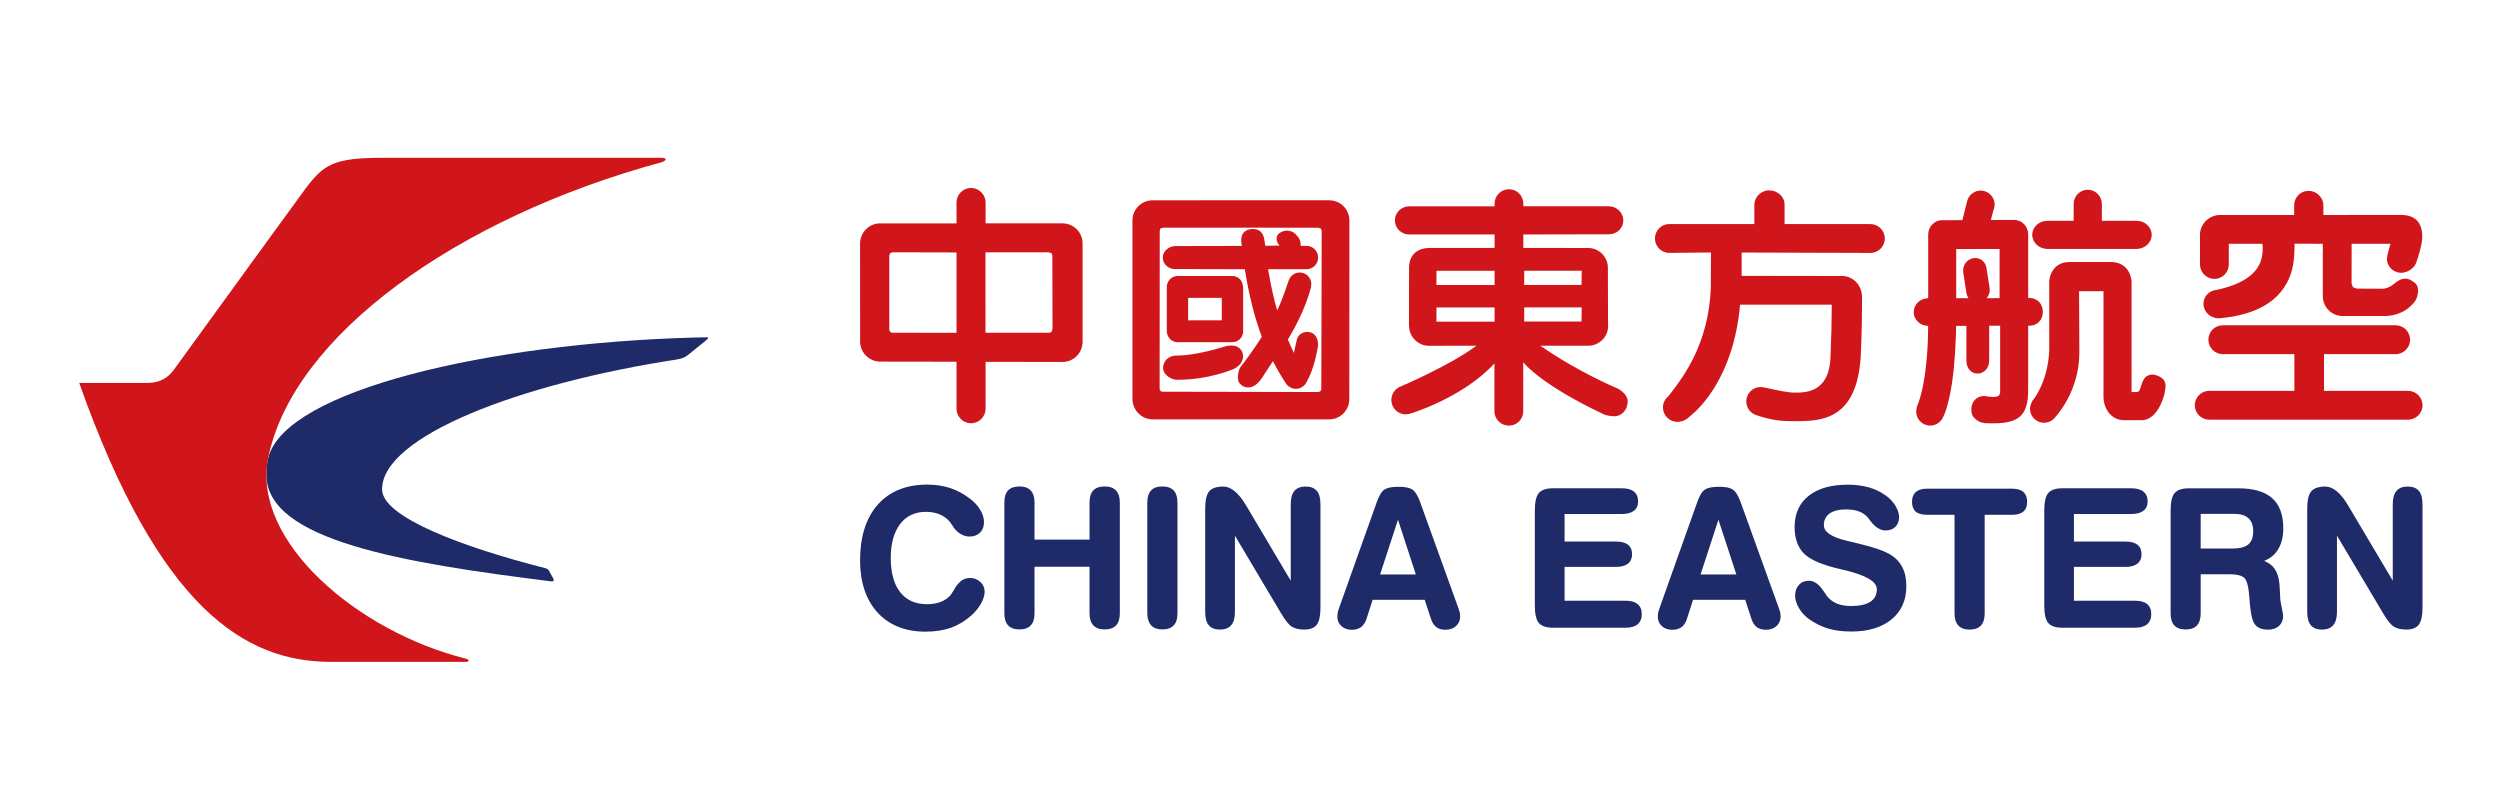 <svg version="1.1" viewBox="0 0 318.1 100" xmlns="http://www.w3.org/2000/svg">
	<style type="text/css">.st0{fill:none;}
	.st1{fill:#D1161B;}
	.st2{fill:#1F2A68;}</style>
	<g transform="matrix(2.446 0 0 2.446 -408.18 -390.85)" stroke-width=".409">
		<path class="st2" d="m215.11 185c-1.093 0-1.959 0.351-2.573 1.042-0.609 0.692-0.92 1.665-0.92 2.895 0 1.146 0.309 2.058 0.91 2.719 0.603 0.658 1.444 0.994 2.493 0.994 0.499 0 0.941-0.069 1.32-0.201 0.378-0.136 0.74-0.353 1.073-0.648 0.204-0.184 0.37-0.389 0.494-0.608 0.125-0.225 0.191-0.436 0.191-0.622 0-0.198-0.076-0.368-0.224-0.506-0.148-0.138-0.327-0.209-0.534-0.209-0.141 0-0.268 0.037-0.384 0.099-0.104 0.062-0.223 0.178-0.351 0.342l-0.114 0.196-0.159 0.249c-0.131 0.152-0.305 0.273-0.514 0.359-0.21 0.08-0.453 0.121-0.716 0.121-0.602 0-1.073-0.208-1.397-0.623-0.326-0.413-0.492-1.012-0.492-1.779 0-0.75 0.165-1.346 0.489-1.772 0.323-0.419 0.775-0.631 1.337-0.631 0.266 0 0.508 0.044 0.714 0.13 0.206 0.084 0.387 0.218 0.538 0.393l0.139 0.204c0.07 0.112 0.129 0.193 0.19 0.247 0.109 0.104 0.223 0.182 0.335 0.234 0.116 0.049 0.236 0.077 0.364 0.077 0.224 0 0.406-0.071 0.541-0.207 0.137-0.137 0.204-0.321 0.204-0.545 0-0.203-0.064-0.417-0.197-0.637-0.127-0.217-0.307-0.409-0.531-0.578-0.324-0.25-0.671-0.438-1.03-0.556-0.362-0.12-0.763-0.179-1.196-0.179zm47.885 4e-3c-0.864 0-1.545 0.195-2.029 0.577-0.486 0.387-0.735 0.929-0.735 1.621 0 0.609 0.173 1.082 0.504 1.403 0.332 0.32 0.971 0.586 1.902 0.799l0.104 0.024c1.174 0.269 1.767 0.609 1.767 1.01 0 0.291-0.109 0.504-0.331 0.652-0.226 0.151-0.56 0.226-1.008 0.226-0.282 0-0.526-0.042-0.733-0.123-0.195-0.082-0.369-0.207-0.507-0.375l-0.198-0.288c-0.232-0.35-0.485-0.529-0.76-0.529-0.211 0-0.387 0.075-0.518 0.219-0.127 0.14-0.196 0.328-0.196 0.551 0 0.214 0.07 0.433 0.2 0.654 0.128 0.222 0.308 0.414 0.524 0.572 0.32 0.226 0.658 0.391 0.998 0.491 0.338 0.105 0.748 0.155 1.212 0.155 0.875 0 1.579-0.216 2.086-0.634 0.51-0.42 0.766-1.001 0.766-1.723 0-0.394-0.071-0.734-0.219-1.007-0.144-0.277-0.372-0.505-0.679-0.678-0.171-0.093-0.377-0.181-0.618-0.262-0.237-0.08-0.615-0.184-1.128-0.311l-0.46-0.109c-0.787-0.185-1.186-0.457-1.186-0.806 0-0.261 0.096-0.461 0.296-0.609 0.201-0.141 0.493-0.214 0.863-0.214 0.258 0 0.483 0.034 0.672 0.107 0.182 0.07 0.337 0.178 0.46 0.32l0.138 0.181c0.248 0.325 0.511 0.488 0.781 0.488 0.208 0 0.38-0.064 0.512-0.189 0.126-0.129 0.191-0.299 0.191-0.506 0-0.189-0.066-0.387-0.197-0.601-0.129-0.208-0.298-0.387-0.509-0.532-0.259-0.185-0.557-0.328-0.884-0.419-0.323-0.09-0.687-0.136-1.081-0.136zm-43.089 0.092c-0.26 0-0.458 0.068-0.588 0.206-0.131 0.139-0.195 0.348-0.195 0.624v5.779c0 0.267 0.064 0.475 0.195 0.617 0.13 0.139 0.328 0.212 0.588 0.212 0.257 0 0.462-0.071 0.589-0.212 0.131-0.136 0.196-0.344 0.196-0.617v-2.434h2.861v2.434c0 0.27 0.068 0.477 0.2 0.617 0.131 0.141 0.33 0.212 0.586 0.212 0.264 0 0.463-0.071 0.595-0.211 0.13-0.137 0.196-0.345 0.196-0.618v-5.779c0-0.27-0.068-0.482-0.2-0.62-0.135-0.142-0.33-0.21-0.591-0.21-0.259 0-0.459 0.068-0.59 0.206-0.128 0.139-0.196 0.348-0.196 0.624v1.935h-2.861v-1.935c0-0.27-0.068-0.482-0.196-0.62-0.133-0.142-0.331-0.21-0.588-0.21zm7.437 0c-0.258 0-0.456 0.068-0.586 0.206-0.129 0.139-0.199 0.348-0.199 0.624v5.779c0 0.267 0.073 0.475 0.2 0.617 0.132 0.141 0.33 0.212 0.585 0.212 0.259 0 0.46-0.071 0.591-0.212 0.128-0.136 0.194-0.344 0.194-0.617v-5.779c0-0.27-0.07-0.482-0.196-0.62-0.134-0.142-0.333-0.21-0.589-0.21zm3.169 5e-3c-0.35 0-0.598 0.086-0.737 0.251-0.138 0.167-0.205 0.467-0.205 0.916v5.348c0 0.317 0.061 0.551 0.183 0.697 0.124 0.151 0.322 0.228 0.587 0.228 0.261 0 0.459-0.079 0.586-0.232 0.13-0.15 0.19-0.383 0.19-0.694v-3.96c0.163 0.272 2.412 4.059 2.412 4.059 0.218 0.363 0.399 0.588 0.557 0.682 0.154 0.093 0.37 0.145 0.638 0.145 0.307 0 0.53-0.091 0.657-0.26 0.124-0.172 0.186-0.463 0.186-0.891v-5.367c0-0.311-0.062-0.548-0.186-0.694-0.127-0.15-0.323-0.228-0.584-0.228-0.265 0-0.462 0.078-0.589 0.231-0.124 0.15-0.187 0.383-0.187 0.692v3.973c-0.161-0.274-2.312-3.896-2.312-3.896-0.389-0.664-0.795-0.999-1.196-0.999zm57.327 0c-0.35 0-0.595 0.086-0.734 0.251-0.141 0.167-0.208 0.467-0.208 0.916v5.348c0 0.321 0.063 0.549 0.186 0.697 0.122 0.151 0.318 0.228 0.587 0.228 0.26 0 0.455-0.079 0.583-0.232 0.128-0.152 0.191-0.383 0.191-0.694v-3.96c0.162 0.27 2.413 4.059 2.413 4.059 0.215 0.363 0.399 0.588 0.558 0.682 0.154 0.093 0.369 0.145 0.635 0.145 0.308 0 0.529-0.091 0.655-0.26 0.129-0.172 0.189-0.463 0.189-0.891v-5.367c0-0.311-0.063-0.548-0.186-0.694-0.126-0.15-0.321-0.228-0.586-0.228-0.262 0-0.46 0.078-0.585 0.231-0.127 0.15-0.19 0.383-0.19 0.692v3.973c-0.162-0.274-2.313-3.896-2.313-3.896-0.388-0.664-0.793-0.999-1.195-0.999zm-48.212 0.013c-0.345 0-0.582 0.046-0.732 0.145-0.149 0.097-0.277 0.31-0.397 0.645l-1.979 5.56-0.056 0.199-0.019 0.196c0 0.206 0.072 0.378 0.213 0.502 0.14 0.126 0.321 0.192 0.544 0.192 0.194 0 0.352-0.05 0.48-0.141 0.124-0.095 0.215-0.237 0.28-0.426 0 0 0.269-0.841 0.319-0.994h2.708l0.328 0.994c0.062 0.192 0.155 0.334 0.278 0.428 0.121 0.091 0.279 0.137 0.473 0.137 0.226 0 0.411-0.066 0.55-0.192 0.143-0.13 0.216-0.3 0.216-0.502l-0.018-0.196-0.061-0.199-2.013-5.581c-0.123-0.331-0.258-0.537-0.408-0.632-0.151-0.092-0.38-0.137-0.707-0.137zm16.672 0c-0.346 0-0.582 0.046-0.733 0.145-0.15 0.097-0.278 0.31-0.397 0.645l-1.978 5.56-0.059 0.199-0.018 0.196c0 0.206 0.072 0.378 0.212 0.502 0.141 0.126 0.323 0.192 0.545 0.192 0.195 0 0.354-0.05 0.482-0.141 0.124-0.095 0.215-0.237 0.277-0.426 0 0 0.27-0.841 0.319-0.994h2.711l0.327 0.994c0.062 0.192 0.154 0.334 0.277 0.428 0.123 0.091 0.28 0.137 0.474 0.137 0.223 0 0.411-0.066 0.551-0.192 0.141-0.13 0.216-0.3 0.216-0.502l-0.019-0.196-0.061-0.199-2.013-5.581c-0.124-0.331-0.258-0.537-0.409-0.632-0.149-0.092-0.379-0.137-0.704-0.137zm-8.642 0.078c-0.35 0-0.594 0.083-0.736 0.252-0.137 0.169-0.204 0.469-0.204 0.922v4.91c0 0.451 0.068 0.75 0.204 0.917 0.142 0.166 0.384 0.252 0.736 0.252h3.781c0.271 0 0.482-0.057 0.625-0.177 0.144-0.12 0.218-0.296 0.218-0.526 0-0.233-0.071-0.412-0.218-0.525-0.137-0.118-0.35-0.177-0.625-0.177h-3.173v-1.759h2.677c0.264 0 0.474-0.054 0.614-0.165 0.146-0.113 0.22-0.278 0.22-0.488 0-0.223-0.073-0.392-0.216-0.501-0.135-0.109-0.345-0.165-0.618-0.165h-2.677v-1.432h2.984c0.272 0 0.481-0.058 0.621-0.167 0.146-0.115 0.219-0.276 0.219-0.492 0-0.223-0.073-0.394-0.219-0.508-0.14-0.115-0.349-0.171-0.621-0.171zm26.5 0c-0.35 0-0.597 0.083-0.736 0.252-0.137 0.169-0.203 0.469-0.203 0.922v4.91c0 0.451 0.066 0.75 0.203 0.917 0.139 0.166 0.386 0.252 0.736 0.252h3.783c0.272 0 0.482-0.057 0.625-0.177s0.22-0.296 0.22-0.526c0-0.233-0.073-0.412-0.214-0.527-0.144-0.116-0.358-0.175-0.632-0.175h-3.178v-1.759h2.682c0.267 0 0.472-0.054 0.614-0.165 0.146-0.113 0.221-0.278 0.221-0.489 0-0.222-0.071-0.391-0.214-0.5-0.14-0.109-0.348-0.165-0.621-0.165h-2.682v-1.432h2.988c0.271 0 0.483-0.058 0.625-0.167 0.147-0.115 0.22-0.276 0.22-0.492 0-0.223-0.073-0.394-0.22-0.508-0.14-0.116-0.354-0.171-0.625-0.171zm6.573 2e-3c-0.35 0-0.598 0.083-0.735 0.252-0.139 0.168-0.204 0.469-0.204 0.922v5.339c0 0.268 0.064 0.474 0.191 0.617 0.133 0.141 0.329 0.212 0.589 0.212 0.259 0 0.458-0.071 0.591-0.212 0.127-0.137 0.193-0.344 0.193-0.617v-2.043h1.514c0.362 0 0.617 0.063 0.754 0.188 0.137 0.125 0.227 0.472 0.264 1.03 0.05 0.744 0.14 1.193 0.281 1.38 0.136 0.187 0.372 0.284 0.693 0.284 0.233 0 0.423-0.065 0.568-0.194 0.14-0.128 0.214-0.302 0.214-0.521 0-0.068-0.019-0.18-0.055-0.346l-0.071-0.364c-0.017-0.079-0.028-0.224-0.034-0.433l-0.03-0.522c-0.03-0.333-0.12-0.601-0.262-0.801-0.124-0.177-0.31-0.301-0.535-0.398 0.303-0.116 0.544-0.308 0.715-0.577 0.186-0.296 0.281-0.673 0.281-1.116 0-0.701-0.194-1.23-0.579-1.569-0.383-0.34-0.976-0.512-1.767-0.512zm-13.623 0.018c-0.248 0-0.442 0.06-0.57 0.172-0.131 0.118-0.199 0.286-0.199 0.512 0 0.224 0.065 0.396 0.193 0.509 0.124 0.11 0.32 0.165 0.576 0.165h1.443v5.143c0 0.268 0.069 0.477 0.199 0.617 0.131 0.142 0.331 0.212 0.589 0.212 0.259 0 0.454-0.07 0.585-0.212 0.128-0.136 0.195-0.343 0.195-0.617v-5.143h1.447c0.25 0 0.442-0.057 0.57-0.171 0.129-0.112 0.192-0.282 0.192-0.502 0-0.226-0.063-0.394-0.192-0.512-0.128-0.112-0.32-0.172-0.57-0.172zm14.248 1.31h1.751c0.323 0 0.571 0.079 0.736 0.229 0.162 0.15 0.244 0.377 0.244 0.673 0 0.315-0.083 0.542-0.248 0.683-0.167 0.144-0.44 0.217-0.802 0.217h-1.682zm-41.757 0.305c0.079 0.241 0.896 2.737 0.931 2.848h-1.861c0.04-0.111 0.85-2.605 0.93-2.848zm16.67 0c0.08 0.241 0.895 2.737 0.933 2.848h-1.862c0.039-0.111 0.851-2.605 0.929-2.848z"/>
		<path class="st1" d="m217.39 169.57c-0.418 0-0.756 0.342-0.756 0.759v1.082h-3.978c-0.571 1e-3 -1.039 0.476-1.039 1.048l2e-3 5.099c0 0.571 0.466 1.039 1.037 1.045 0 0 3.528 6e-3 3.978 6e-3v2.443c0 0.415 0.338 0.756 0.756 0.756 0.417 0 0.756-0.341 0.756-0.756v-2.438c0.091 0 3.999 7e-3 3.999 7e-3 0.58 0 1.047-0.469 1.047-1.044v-5.121c0-0.577-0.467-1.045-1.045-1.045h-4.001v-1.082c0-0.417-0.339-0.759-0.756-0.759zm27.979 0.066c-0.409 0-0.745 0.335-0.745 0.746v0.142h-4.441c-0.409 0-0.746 0.329-0.746 0.734 0 0.404 0.337 0.732 0.746 0.732h4.441v0.7h-3.417c-0.655 0.023-1.032 0.4-1.032 1.039l-4e-3 2.998 6e-3 0.018c0 0.57 0.465 1.034 1.034 1.034 0 0 2.213-3e-3 2.47-3e-3 -1.411 1.049-3.987 2.14-4.016 2.151-0.253 0.133-0.411 0.388-0.411 0.672 0 0.413 0.333 0.748 0.748 0.748l0.19-0.027c0.034 0 2.772-0.825 4.424-2.622 1e-3 0.214 0 2.489 0 2.489 0 0.416 0.345 0.746 0.754 0.746 0.412 0 0.744-0.33 0.744-0.746 0 0 2e-3 -2.028 0-2.548 1.204 1.351 4.143 2.681 4.175 2.695 0.114 0.068 0.425 0.111 0.56 0.111 0.39 0 0.7-0.338 0.7-0.771 0-0.312-0.295-0.565-0.57-0.694-0.024-9e-3 -2.035-0.852-3.971-2.204h2.491c0.568 0 1.033-0.464 1.033-1.031l-6e-3 -0.071v-0.08c0-0.474-8e-3 -2.873-8e-3 -2.873 0-0.556-0.435-1.008-0.992-1.03 0 0-3.003-2e-3 -3.406-2e-3v-0.7c0.093 0 4.453-0.01 4.453-0.01 0.42 0 0.747-0.317 0.747-0.723 0-0.405-0.341-0.734-0.758-0.734h-4.442v-0.142c0-0.411-0.337-0.746-0.749-0.746zm30.11 0.026c-0.403 0-0.732 0.332-0.732 0.739v0.875h-1.365c-0.436 0-0.789 0.33-0.789 0.732s0.353 0.732 0.789 0.732h4.641c0.432 0 0.784-0.33 0.784-0.732s-0.352-0.732-0.784-0.732h-1.809v-0.879c0-0.403-0.33-0.735-0.735-0.735zm-16.566 0.03c-0.42 0-0.776 0.344-0.776 0.749v1.005h-4.421c-0.414 0-0.75 0.334-0.75 0.751 0 0.412 0.336 0.75 0.75 0.75 0 0 1.853-0.018 2.164-0.022l-8e-3 1.836c-0.103 2.913-1.463 4.675-2.043 5.427l-0.159 0.211c-0.18 0.135-0.288 0.351-0.288 0.586 0 0.415 0.338 0.751 0.752 0.751 0.228 0 0.482-0.105 0.616-0.26l0.015-0.01c0.532-0.42 2.293-2.078 2.631-5.827h4.768c0 0.764-0.022 1.664-0.067 2.752-0.077 1.888-1.382 1.842-2.011 1.818l-0.04-2e-3c-0.546-0.057-1.369-0.259-1.377-0.259l-0.202-0.024c-0.412 0-0.75 0.335-0.75 0.749 0 0.347 0.235 0.646 0.57 0.728 0 9e-3 0.794 0.283 1.533 0.294l0.147 2e-3c0.942 0.014 2.005 0.031 2.755-0.696 0.633-0.615 0.951-1.662 0.97-3.199 0.03-0.636 0.047-1.653 0.047-2.232 0-0.18-2e-4 -0.318-3e-3 -0.389-0.032-0.589-0.481-1.032-1.036-1.032 0 0-4.751-8e-3 -5.224-8e-3v-1.214l6.698 0.022c0.413 0 0.749-0.338 0.749-0.75 0-0.417-0.336-0.751-0.749-0.751h-4.465v-1.025c0-0.396-0.367-0.729-0.795-0.729zm11.033 0.012c-0.143-7e-3 -0.284 0.029-0.408 0.105-0.167 0.1-0.286 0.257-0.332 0.447l-0.248 0.986-1.018 6e-3 -0.029-5e-3c-0.404 0-0.731 0.338-0.731 0.752v3.31c-0.417 3e-3 -0.753 0.326-0.753 0.722 0 0.394 0.336 0.715 0.75 0.718l-7e-3 0.418-6e-3 0.074 5e-3 0.028c-0.014 0.573-0.051 1.103-0.108 1.588l-6e-3 0.071c-0.167 1.418-0.447 1.976-0.449 1.982-0.027 0.103-0.049 0.203-0.049 0.303 0 0.398 0.328 0.722 0.728 0.722 0.28 0 0.542-0.166 0.662-0.421 0.032-0.06 0.357-0.665 0.552-2.41l0.011-0.109c0.052-0.531 0.092-1.122 0.113-1.75 0-4e-3 0.01-0.368 0.01-0.497h0.533v1.803c0 0.393 0.245 0.678 0.581 0.678 0.345 0 0.606-0.292 0.606-0.678v-1.811l0.57-2e-3v3.49l-0.058 0.141c-0.153 0.128-0.549 0.059-0.698 0.034l-0.081-0.011c-0.394 0.016-0.661 0.297-0.661 0.699 0 0.319 0.12 0.423 0.249 0.529l0.034 0.028c0.179 0.153 0.473 0.166 0.509 0.163 0.945 0.037 1.462-0.075 1.773-0.381 0.271-0.266 0.392-0.688 0.392-1.367v-3.324h0.072c0.399 0 0.692-0.302 0.692-0.72s-0.293-0.724-0.692-0.724h-0.072v-3.31c0-0.415-0.328-0.75-0.73-0.75 0 0-1.095 4e-3 -1.209 4e-3 0.026-0.094 0.13-0.512 0.13-0.512l0.042-0.113 0.023-0.178c0-0.13-0.036-0.258-0.106-0.371-0.098-0.168-0.256-0.286-0.446-0.335-0.047-0.011-0.095-0.019-0.143-0.021zm17.021 0.015c-0.416 0-0.75 0.337-0.75 0.752v0.503h-3.861c-0.572 7e-3 -1.039 0.473-1.039 1.043l2e-3 0.026v1.506c0 0.415 0.338 0.75 0.749 0.75 0.417 0 0.75-0.335 0.75-0.75v-1.075h1.75c4e-3 0.048 0.014 0.131 0.014 0.242 0 0.156-0.018 0.362-0.077 0.576-0.217 0.76-0.987 1.29-2.292 1.572l-0.05 0.01c-0.382 0.041-0.663 0.346-0.663 0.726 0 0.404 0.357 0.751 0.788 0.751l0.085-8e-3c2.91-0.267 3.682-1.785 3.825-3.012 0.036-0.342 0.042-0.716 0.042-0.857v-8e-3l1.468 8e-3v2.726c5e-3 0.564 0.448 1.017 1.014 1.03l2.181 7.9e-4c1.132 0 1.613-0.789 1.616-0.794 0.088-0.126 0.132-0.323 0.141-0.465 0.02-0.361-0.138-0.457-0.308-0.565l-0.038-0.025c-0.268-0.169-0.56-0.115-0.876 0.156-0.373 0.318-0.688 0.272-0.688 0.272l-1.281-6e-3 -0.195-0.073-0.07-0.191 4e-3 -2.066h2.018c-0.027 0.098-0.162 0.604-0.162 0.604l-0.022 0.177c0 0.132 0.037 0.259 0.109 0.375 0.102 0.169 0.27 0.287 0.466 0.334 0.406 0.094 0.88-0.191 0.974-0.589 0.011-0.031 0.301-0.829 0.291-1.288-0.011-0.734-0.366-1.099-1.084-1.116-0.027 0-3.614 4e-3 -4.06 4e-3v-0.503c0-0.407-0.351-0.752-0.769-0.752zm-50.943 0.489-9.206 4e-3c-0.57 7e-3 -1.032 0.476-1.032 1.044v9.295c5e-3 0.575 0.467 1.044 1.032 1.057h9.206c0.576-4e-3 1.043-0.475 1.043-1.049l5e-3 -9.304c0-0.577-0.47-1.044-1.045-1.044zm-8.644 1.426 8.068 3e-3 0.146 0.047 0.037 0.12-0.021 8.195c-1e-3 0.123-0.062 0.185-0.186 0.185l-3.322-7e-3 -4.737-9e-3c-0.11 0-0.165-0.058-0.165-0.182l5e-3 -8.18 0.039-0.131zm4.663 0.069c-0.195 0-0.359 0.065-0.466 0.179-0.104 0.117-0.143 0.28-0.13 0.477l3e-3 0.017 0.023 0.208c-0.104 0-3.455 8e-3 -3.455 8e-3 -0.309 0-0.655 0.246-0.655 0.599 0 0.324 0.285 0.596 0.624 0.596l3.644 9e-3c0.219 1.37 0.51 2.52 0.885 3.517-0.471 0.734-0.909 1.32-1.095 1.553-0.083 0.086-0.155 0.365-0.155 0.573l0.037 0.206c0.099 0.168 0.25 0.273 0.427 0.295 0.2 0.028 0.401-0.052 0.576-0.224 0.165-0.167 0.262-0.321 0.407-0.558 0 0 0.311-0.473 0.381-0.579 0.352 0.683 0.66 1.136 0.664 1.141 0.115 0.183 0.318 0.299 0.532 0.299 0.237 0 0.455-0.141 0.556-0.355l0.03-0.056c0.106-0.196 0.376-0.719 0.561-1.807v-4e-3c0.018-0.234-0.033-0.426-0.153-0.564-0.092-0.109-0.224-0.169-0.38-0.176-0.238-0.011-0.509 0.127-0.568 0.414 0 0-0.101 0.45-0.155 0.683-0.082-0.179-0.293-0.667-0.311-0.701 0.573-0.95 0.964-1.831 1.2-2.692l0.022-0.222c-0.012-0.164-0.085-0.312-0.202-0.421-0.125-0.107-0.279-0.16-0.437-0.149-0.253 0.013-0.47 0.187-0.545 0.431-3e-3 8e-3 -0.31 0.958-0.593 1.537-0.171-0.57-0.324-1.259-0.474-2.142h2.008c0.329 0 0.596-0.271 0.596-0.605 0-0.336-0.267-0.607-0.596-0.607h-0.317l5e-3 -0.065c0-0.152-0.05-0.298-0.151-0.415l-0.073-0.087c-0.109-0.132-0.265-0.214-0.436-0.225-0.172-0.015-0.336 0.039-0.469 0.148-0.08 0.068-0.123 0.16-0.125 0.27v6e-3c0 0.119 0.064 0.244 0.151 0.351-0.14 3e-3 -0.67 0.01-0.736 0.01l-0.042-0.26c-0.047-0.407-0.251-0.613-0.612-0.613zm38.851 1.041v2.557c-0.075 0-0.538 2e-3 -0.674 2e-3 0.096-0.117 0.162-0.259 0.162-0.421l-8e-3 -0.115-0.161-1.025c-0.026-0.18-0.117-0.33-0.252-0.427-0.129-0.089-0.291-0.122-0.45-0.09-0.306 0.058-0.514 0.332-0.514 0.649l0.01 0.108 0.157 1.025c0.02 0.12 0.058 0.214 0.113 0.296-0.124 0-0.567 4e-4 -0.639 2e-3v-2.558zm-57.585 0.172s3.231 8e-3 3.325 8e-3v4.179c-0.094 0-3.335-2e-3 -3.335-2e-3 -0.015 0-0.151-5e-3 -0.161-0.186v-3.829l0.044-0.125zm4.831 0h3.291l0.149 0.051 0.039 0.107v0.016l8e-3 3.791v0.018l-0.047 0.159-0.125 0.043h-3.314zm56.369 0.506-0.034 7e-3 -0.035 2e-3c-0.521 0-0.939 0.441-0.965 1.026v3.586c-0.068 1.493-0.694 2.37-0.823 2.532l-0.026 0.035-0.022 0.026c-0.01 0.022-0.129 0.246-0.129 0.418 0 0.401 0.329 0.73 0.729 0.73 0.232 0 0.446-0.106 0.584-0.29 2e-3 -4e-3 1.255-1.306 1.255-3.356v-0.02c2e-3 -0.322-0.014-3.178-0.014-3.178h1.27c0 0.329 2e-3 2.411 2e-3 3.921 0 0.821 4e-4 1.472-2e-3 1.575 7e-3 0.604 0.385 1.217 1.091 1.216l0.893-2e-3c0.027 3e-3 0.767 0.066 1.165-1.28l0.029-0.111 0.044-0.278 8e-4 -0.046c0.013-0.15 0.032-0.469-0.496-0.63-0.321-0.098-0.583 0.043-0.709 0.377l-0.073 0.214c-0.062 0.207-0.092 0.28-0.205 0.288l-0.279 3e-3v-5.738c0-0.01-0.026-0.969-1.005-1.028h-2.149zm-28.341 0.454h2.989l-0.011 0.738h-2.981zm-4.565 2e-3h3.021v0.738h-3.024zm-13.469 0.271c-0.169 0-0.325 0.077-0.431 0.209-0.084 0.105-0.13 0.231-0.13 0.365v2.298l0.016 0.116c0.05 0.263 0.278 0.455 0.545 0.455h2.847l0.165-0.024c0.235-0.07 0.398-0.296 0.398-0.544v-2.301l-0.048-0.221c-0.085-0.216-0.286-0.353-0.515-0.353zm0.55 1.137h1.749v1.168h-1.749zm17.483 0.495h2.989l-0.011 0.736h-2.981zm-4.565 5e-3h3.021v0.739h-3.024zm40.903 0.926c-0.414 0-0.75 0.337-0.75 0.75 0 0.415 0.336 0.752 0.75 0.752h3.723v1.909h-4.431c-0.413 0-0.749 0.336-0.749 0.749s0.336 0.75 0.749 0.75h10.347c0.411 0 0.75-0.337 0.75-0.75s-0.339-0.749-0.75-0.749h-4.374v-1.909h3.724c0.415 0 0.753-0.337 0.753-0.752 0-0.413-0.338-0.75-0.753-0.75zm-51.567 1.054c-0.213-2e-3 -0.4 0.065-0.403 0.066-0.016 5e-3 -1.454 0.465-2.441 0.454-0.465-6e-3 -0.697 0.317-0.716 0.613-0.011 0.133 0.046 0.273 0.156 0.391 0.147 0.153 0.361 0.255 0.542 0.257 1.694 0.012 2.971-0.557 2.982-0.564h3e-3c0.32-0.149 0.587-0.503 0.438-0.87-0.11-0.275-0.349-0.346-0.562-0.348z"/>
		<path class="st2" d="m203 177.35c-10.766 0.298-21.185 2.74-22.155 6.204-0.087 0.315-0.108 0.627-0.108 0.943 0 3.411 7.122 4.578 14.832 5.539 0.133 0.015 0.127-0.088 0.083-0.164-0.029-0.054-0.143-0.26-0.223-0.4-0.03-0.054-0.064-0.089-0.172-0.121-4.222-1.074-8.506-2.644-8.506-4.103 0-2.768 7.18-5.51 15.355-6.76 0.269-0.052 0.399-0.104 0.579-0.247 0.227-0.181 0.727-0.589 0.937-0.758 0.138-0.114 0.088-0.149 0.038-0.147-0.219 2e-3 -0.439 6e-3 -0.66 0.014" fill="#1f2a68"/>
		<path class="st1" d="m191.09 194.05c-5.592-1.401-11.135-6.094-10.262-10.44 1.276-6.343 9.808-12.49 20.457-15.376 0.24-0.071 0.329-0.232 0.021-0.232h-14.533c-2.517 0-3.062 0.327-4.036 1.644-0.519 0.702-4.869 6.696-6.831 9.401-0.252 0.321-0.608 0.666-1.403 0.666h-3.504l1e-3 6e-3c4.154 11.735 8.619 14.503 13.089 14.503h7.058c0.1 0 0.2-0.108-0.057-0.172" fill="#d1161b"/>
	</g>
</svg>
